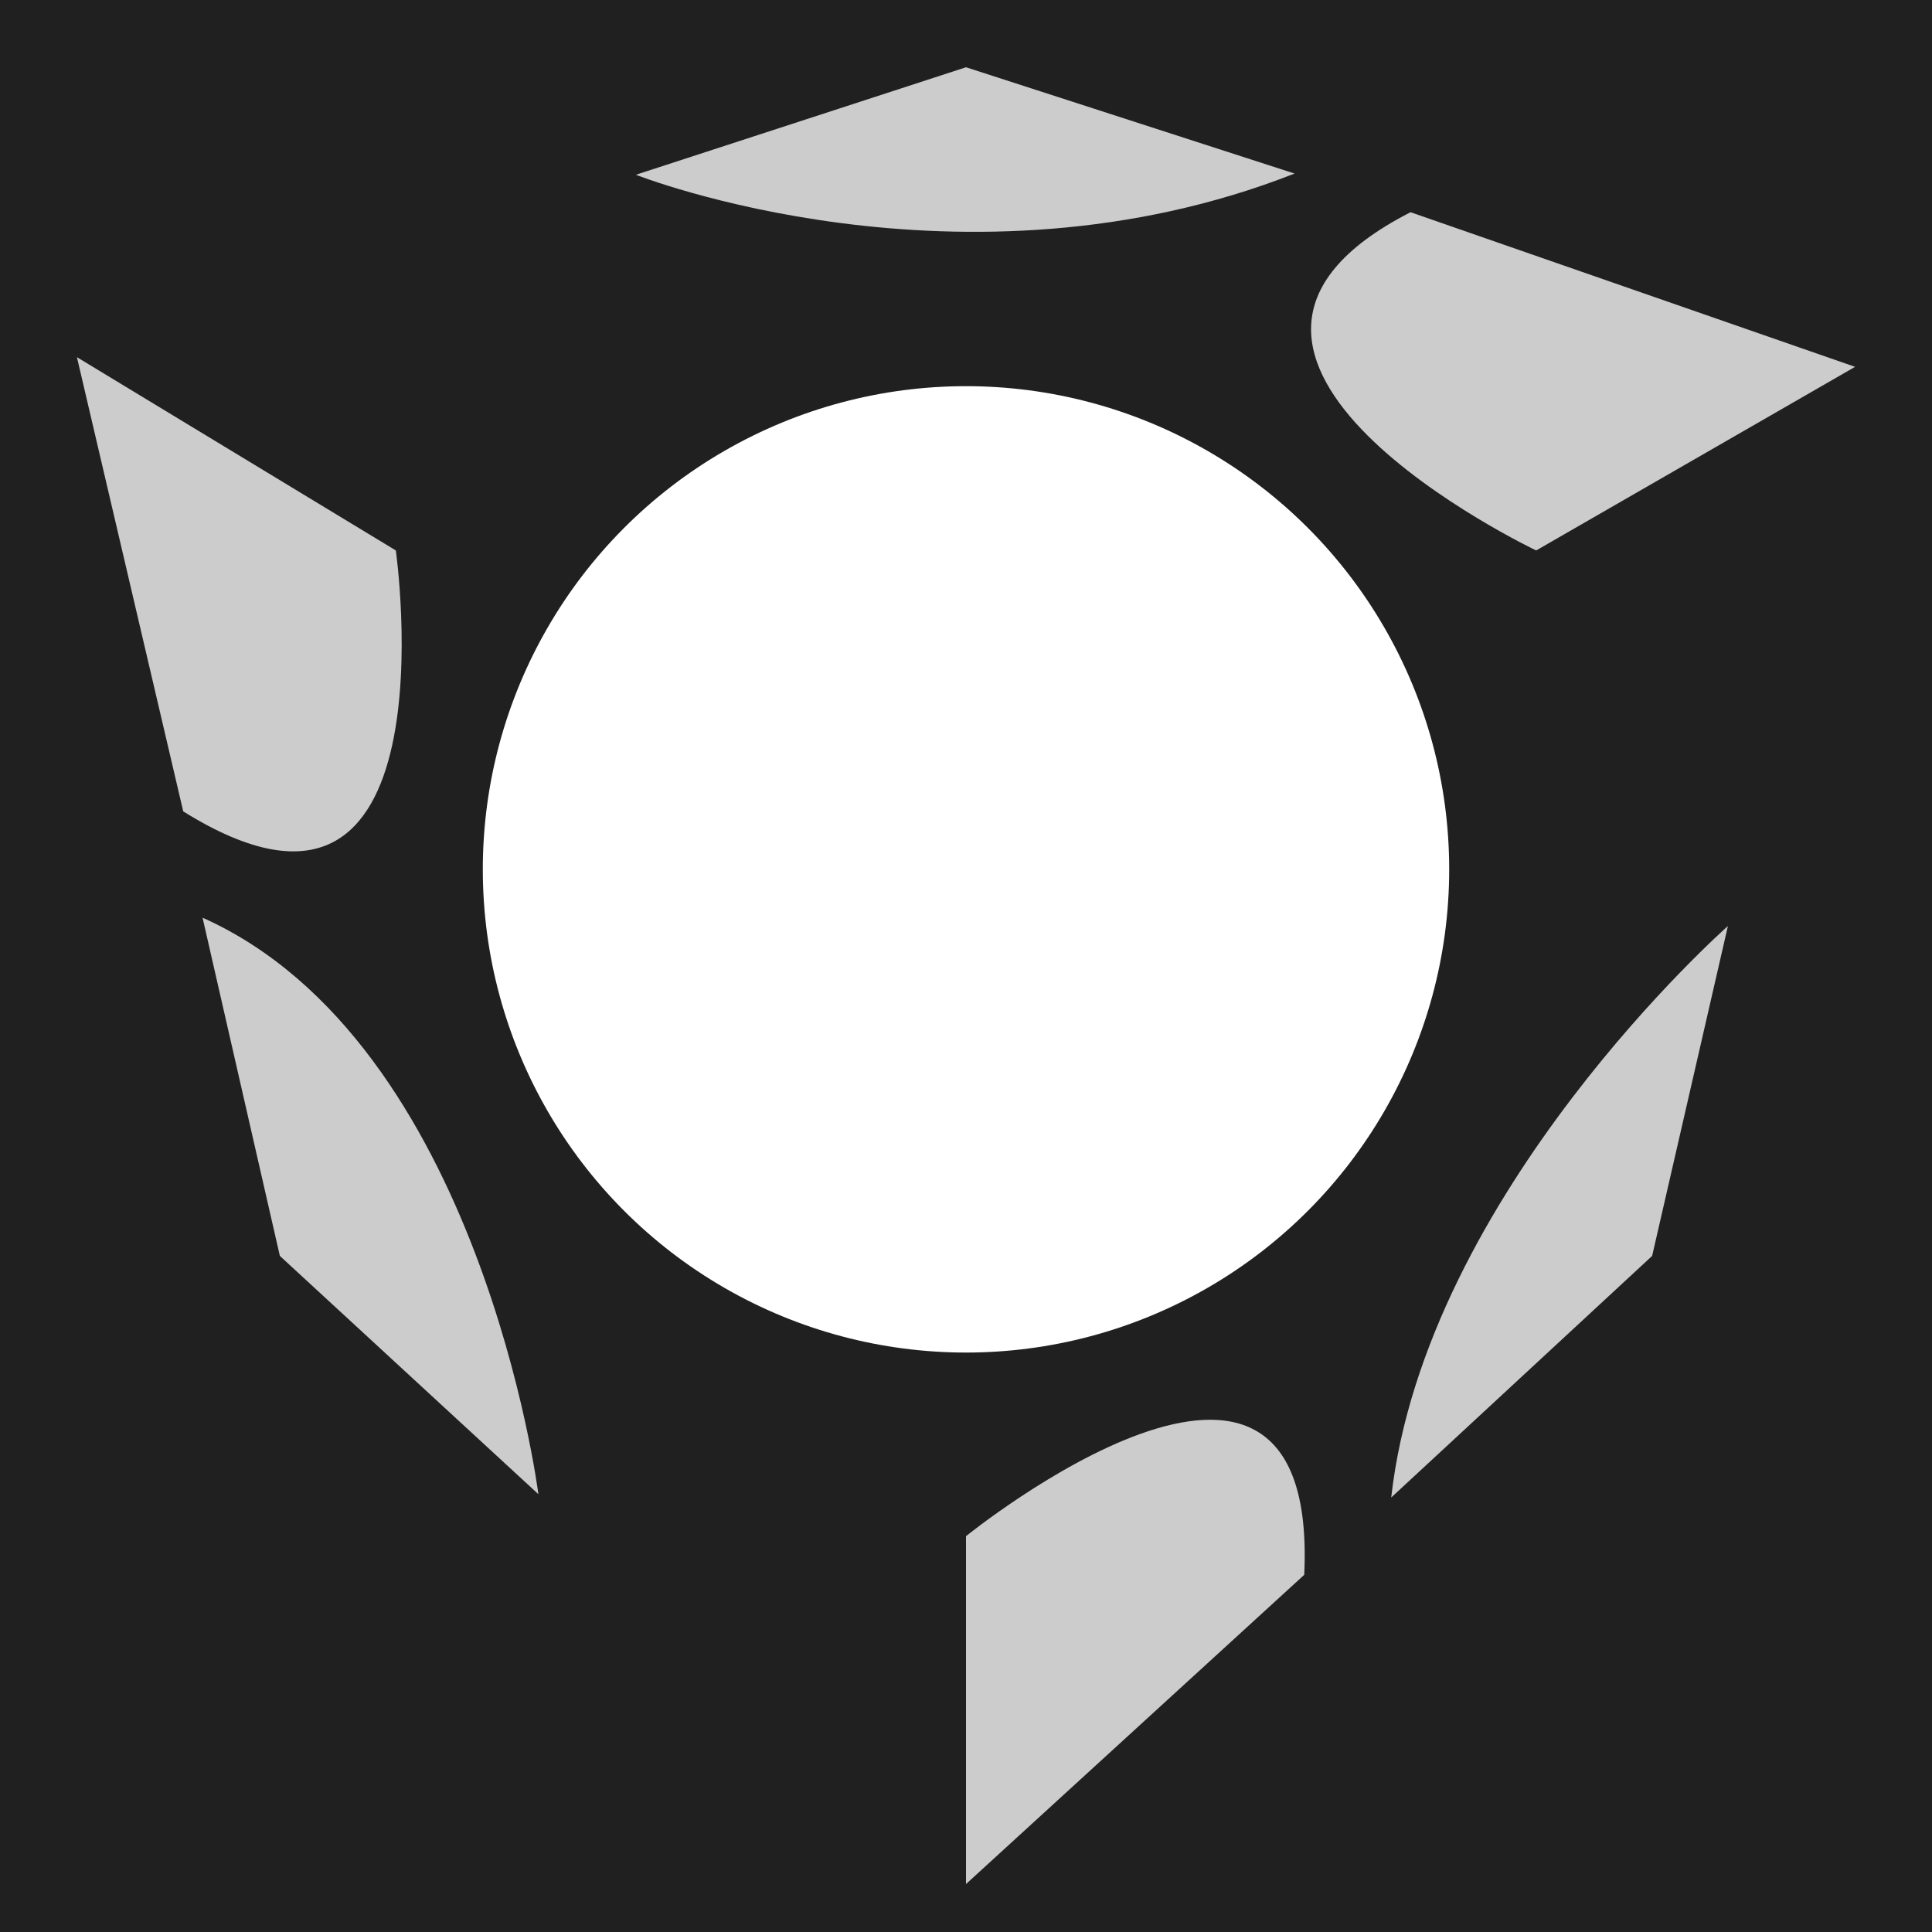 <?xml version="1.0" encoding="UTF-8" standalone="no"?>

<svg
   width="5000"
   height="5000"
   viewBox="0 0 5000 5000"
   version="1.1"
   id="svg_i6n26"
   xml:space="preserve"
   xmlns="http://www.w3.org/2000/svg"
   xmlns:svg="http://www.w3.org/2000/svg"
   xmlns:rdf="http://www.w3.org/1999/02/22-rdf-syntax-ns#"
   xmlns:cc="http://creativecommons.org/ns#"
   xmlns:dc="http://purl.org/dc/elements/1.1/"><title
     id="title">www.i6n26.com icon</title><defs
     id="defs_i6n26" /><rect
     style="opacity:1;fill:#202020;stroke:none;stroke-width:100.04"
     id="background"
     width="5000"
     height="5000"
     x="0"
     y="0" /><path
     style="opacity:1;fill:#cccccc;stroke:none;stroke-width:100.04"
     d="M 474.19,2099.84 199.08,924.37 l 825.33,500.2 c 0,0 158.57,1117.369 -550.22,675.27 z"
     id="north-west" /><path
     style="opacity:1;fill:#cccccc;stroke:none;stroke-width:100.04"
     d="m 524.21,2374.95 200.08,875.35 669.066,616.681 c 0,0 -148.364,-1169.587 -869.146,-1492.031 z"
     id="south-west" /><path
     style="opacity:1;fill:#cccccc;stroke:none;stroke-width:100.04"
     d="M 3375.35,4075.63 2500,4875.95 v -900.36 c 0,0 914.806,-740.319 875.35,100.04 z"
     id="south" /><path
     style="opacity:1;fill:#cccccc;stroke:none;stroke-width:100.04"
     d="m 3600.44,3875.55 675.27,-625.25 196.095,-853.731 c 0,0 -782.979,690.776 -871.365,1478.982 z"
     id="sourth-east" /><path
     style="opacity:1;fill:#cccccc;stroke:none;stroke-width:100.04"
     d="m 3650.46,549.22 1150.46,400.16 -825.33,475.19 c 0,0 -1055.425,-501.834 -325.13,-875.35 z"
     id="north-east" /><path
     style="opacity:1;fill:#cccccc;stroke:none;stroke-width:100.04"
     d="M 3350.34,449.18 2500,174.07 1645.679,452.285 c 0,0 845.828,334.394 1704.661,-3.105 z"
     id="north" /><circle
     style="fill:#ffffff;stroke:none;stroke-width:100.04"
     id="circle"
     cx="2500"
     cy="2249.9"
     r="1250.5" /></svg>
